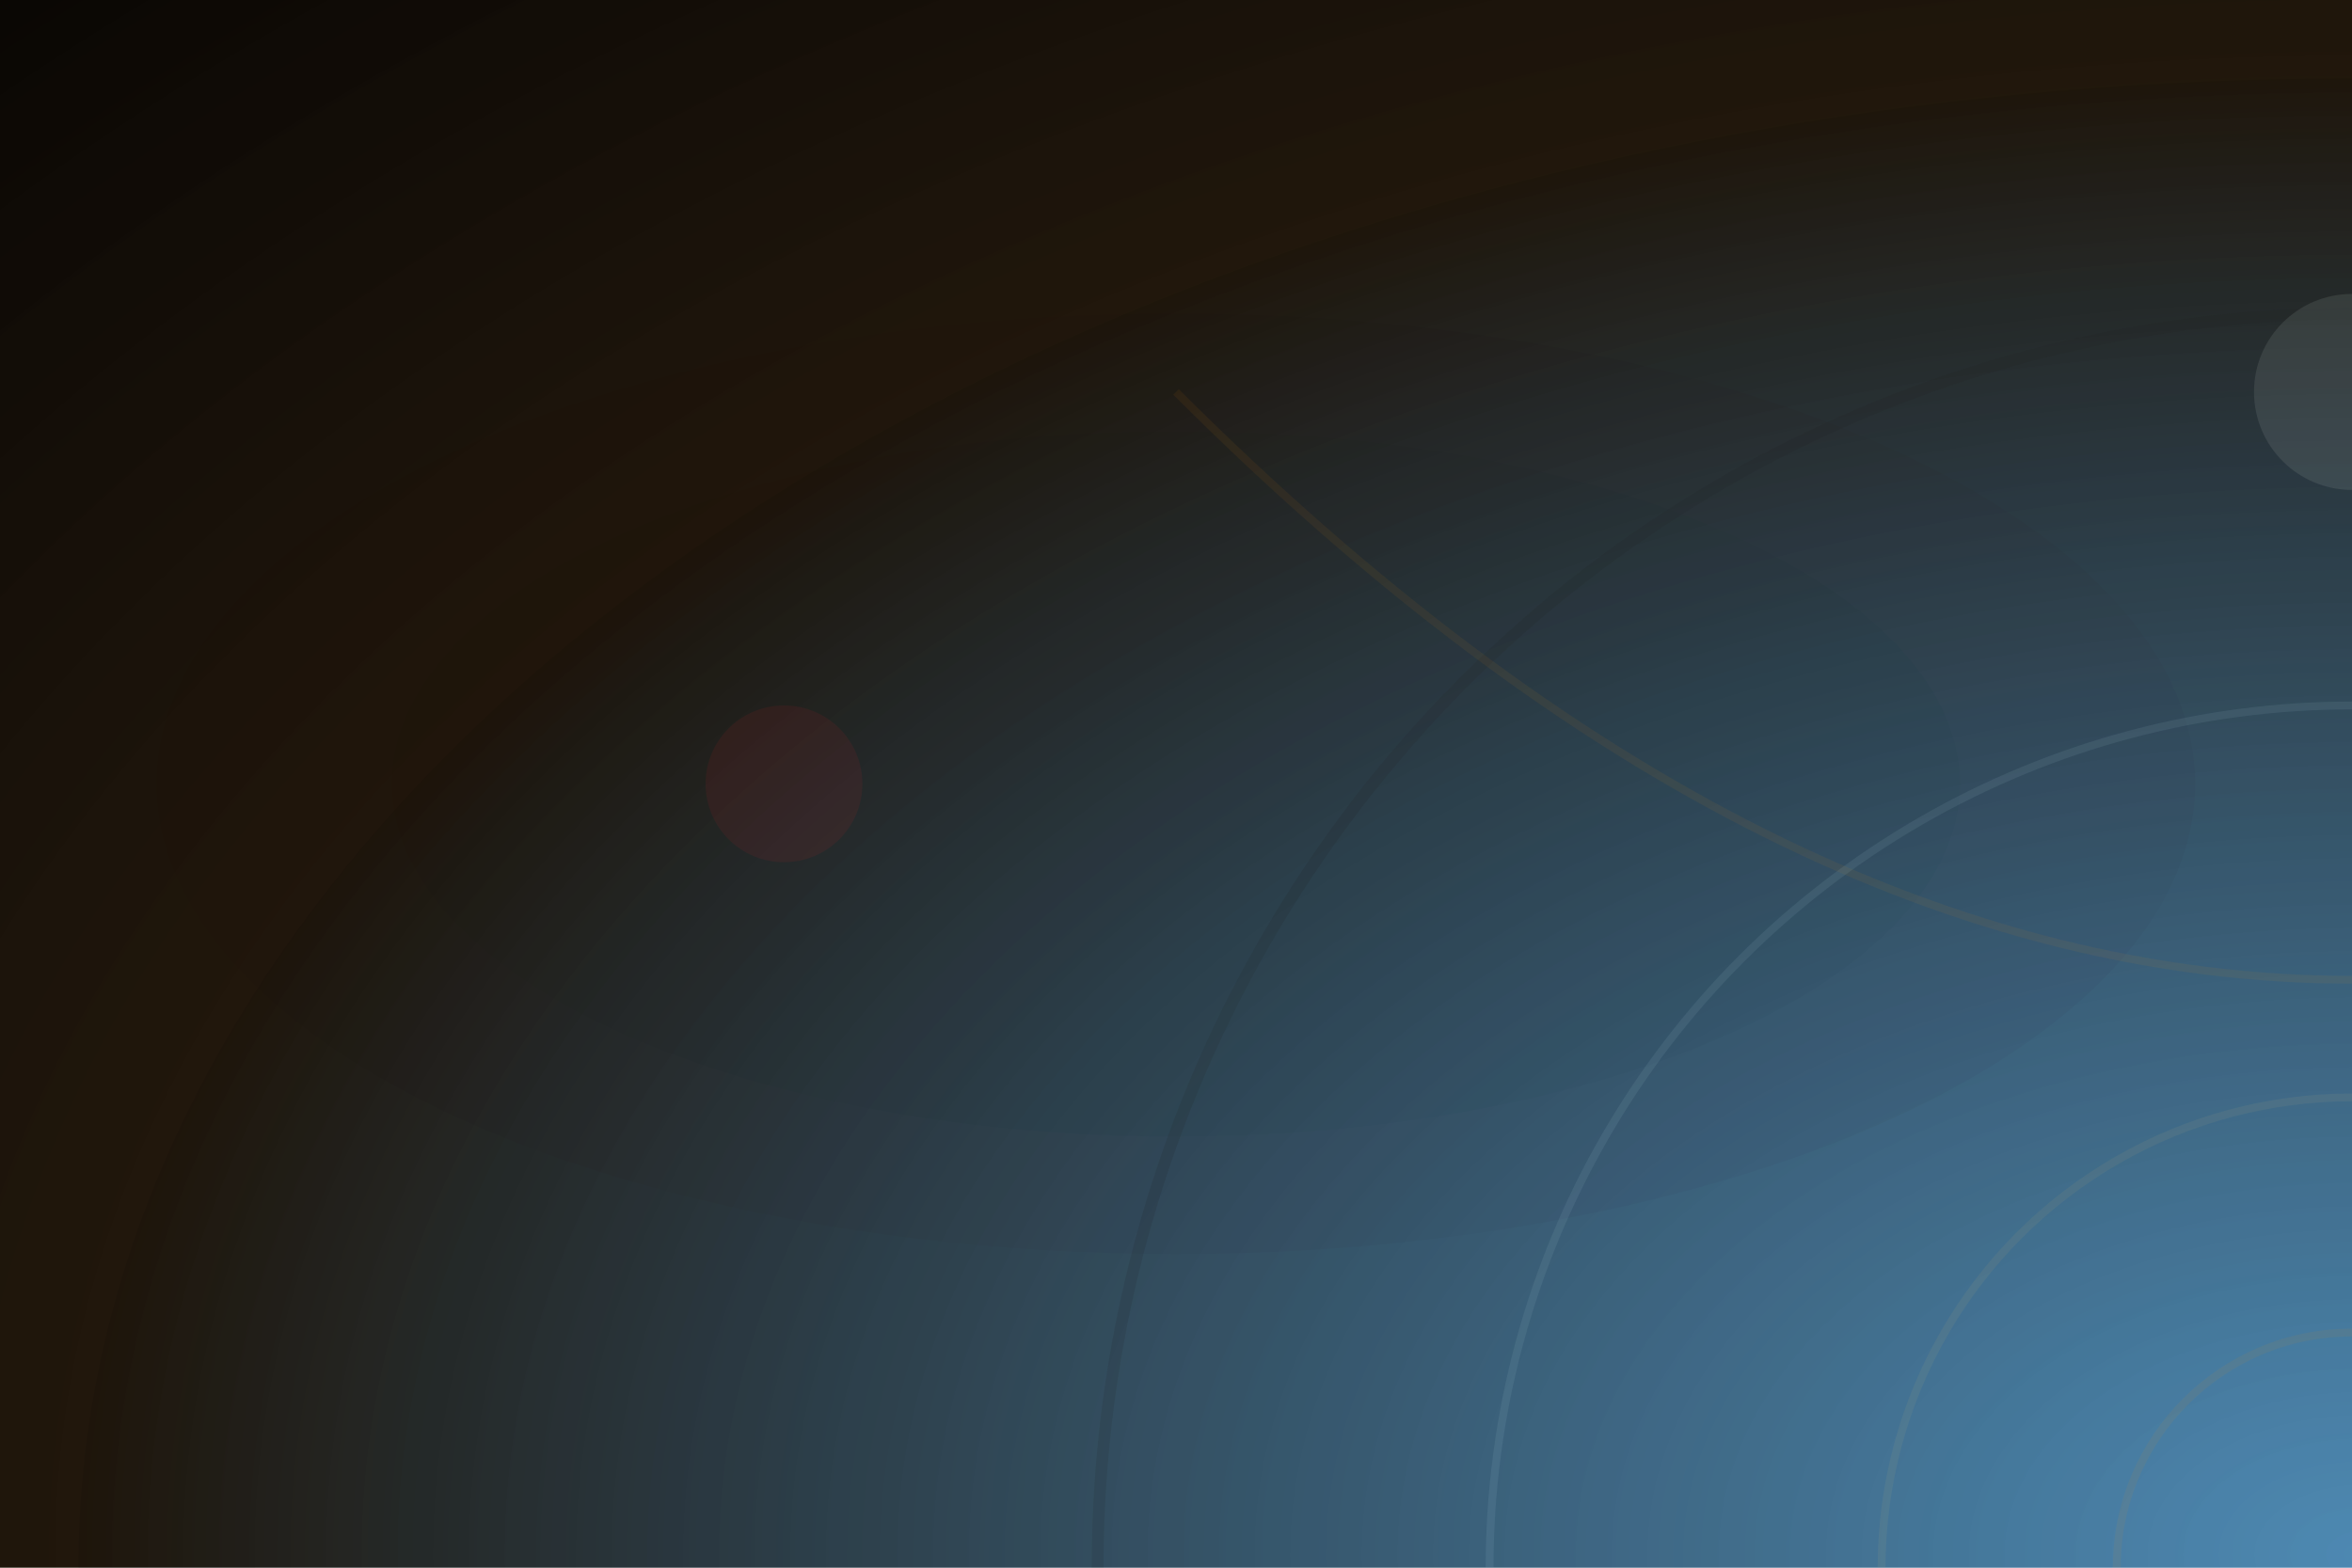 <svg width="600" height="400" viewBox="0 0 600 400" fill="none" xmlns="http://www.w3.org/2000/svg">
  <rect width="600" height="400" fill="#F9FAF4"/>
  <ellipse cx="300" cy="200" rx="260" ry="120" fill="#D3202A" fill-opacity="0.08"/>
  <ellipse cx="300" cy="200" rx="200" ry="90" fill="#00733E" fill-opacity="0.07"/>
  <svg width="1200" height="800" viewBox="0 0 1200 800" fill="none" xmlns="http://www.w3.org/2000/svg">
    <defs>
      <radialGradient id="bgGradient" cx="50%" cy="50%" r="80%" fx="50%" fy="50%">
        <stop offset="0%" stop-color="#0E68AB" stop-opacity="0.7"/>
        <stop offset="60%" stop-color="#150B00" stop-opacity="0.95"/>
        <stop offset="100%" stop-color="#000" stop-opacity="1"/>
      </radialGradient>
      <filter id="glow" x="-50%" y="-50%" width="200%" height="200%">
        <feGaussianBlur stdDeviation="12" result="coloredBlur"/>
        <feMerge>
          <feMergeNode in="coloredBlur"/>
          <feMergeNode in="SourceGraphic"/>
        </feMerge>
      </filter>
    </defs>
    <rect width="1200" height="800" fill="url(#bgGradient)"/>
    <!-- Arcane circles -->
    <g filter="url(#glow)">
      <circle cx="600" cy="400" r="320" stroke="#231F20" stroke-width="3" opacity="0.13" fill="none"/>
      <circle cx="600" cy="400" r="220" stroke="#BBE2EF" stroke-width="2" opacity="0.10" fill="none"/>
      <circle cx="600" cy="400" r="120" stroke="#DCBF7D" stroke-width="2" opacity="0.09" fill="none"/>
      <circle cx="600" cy="400" r="60" stroke="#F8991C" stroke-width="2" opacity="0.08" fill="none"/>
    </g>
    <!-- Mana symbols (abstract) -->
    <g opacity="0.10">
      <ellipse cx="900" cy="200" rx="30" ry="30" fill="#150B00"/>
      <ellipse cx="300" cy="600" rx="30" ry="30" fill="#0E68AB"/>
      <ellipse cx="1000" cy="700" rx="20" ry="20" fill="#00733E"/>
      <ellipse cx="200" cy="200" rx="20" ry="20" fill="#D3202A"/>
      <ellipse cx="600" cy="100" rx="25" ry="25" fill="#F9FAF4"/>
    </g>
    <!-- Swirling lines -->
    <path d="M200,700 Q600,400 1000,700" stroke="#DCBF7D" stroke-width="2" opacity="0.08" fill="none"/>
    <path d="M300,100 Q600,400 900,100" stroke="#F8991C" stroke-width="2" opacity="0.07" fill="none"/>
    <!-- Vignette -->
    <ellipse cx="600" cy="400" rx="580" ry="380" fill="#000" opacity="0.08"/>
  </svg>
</svg>

